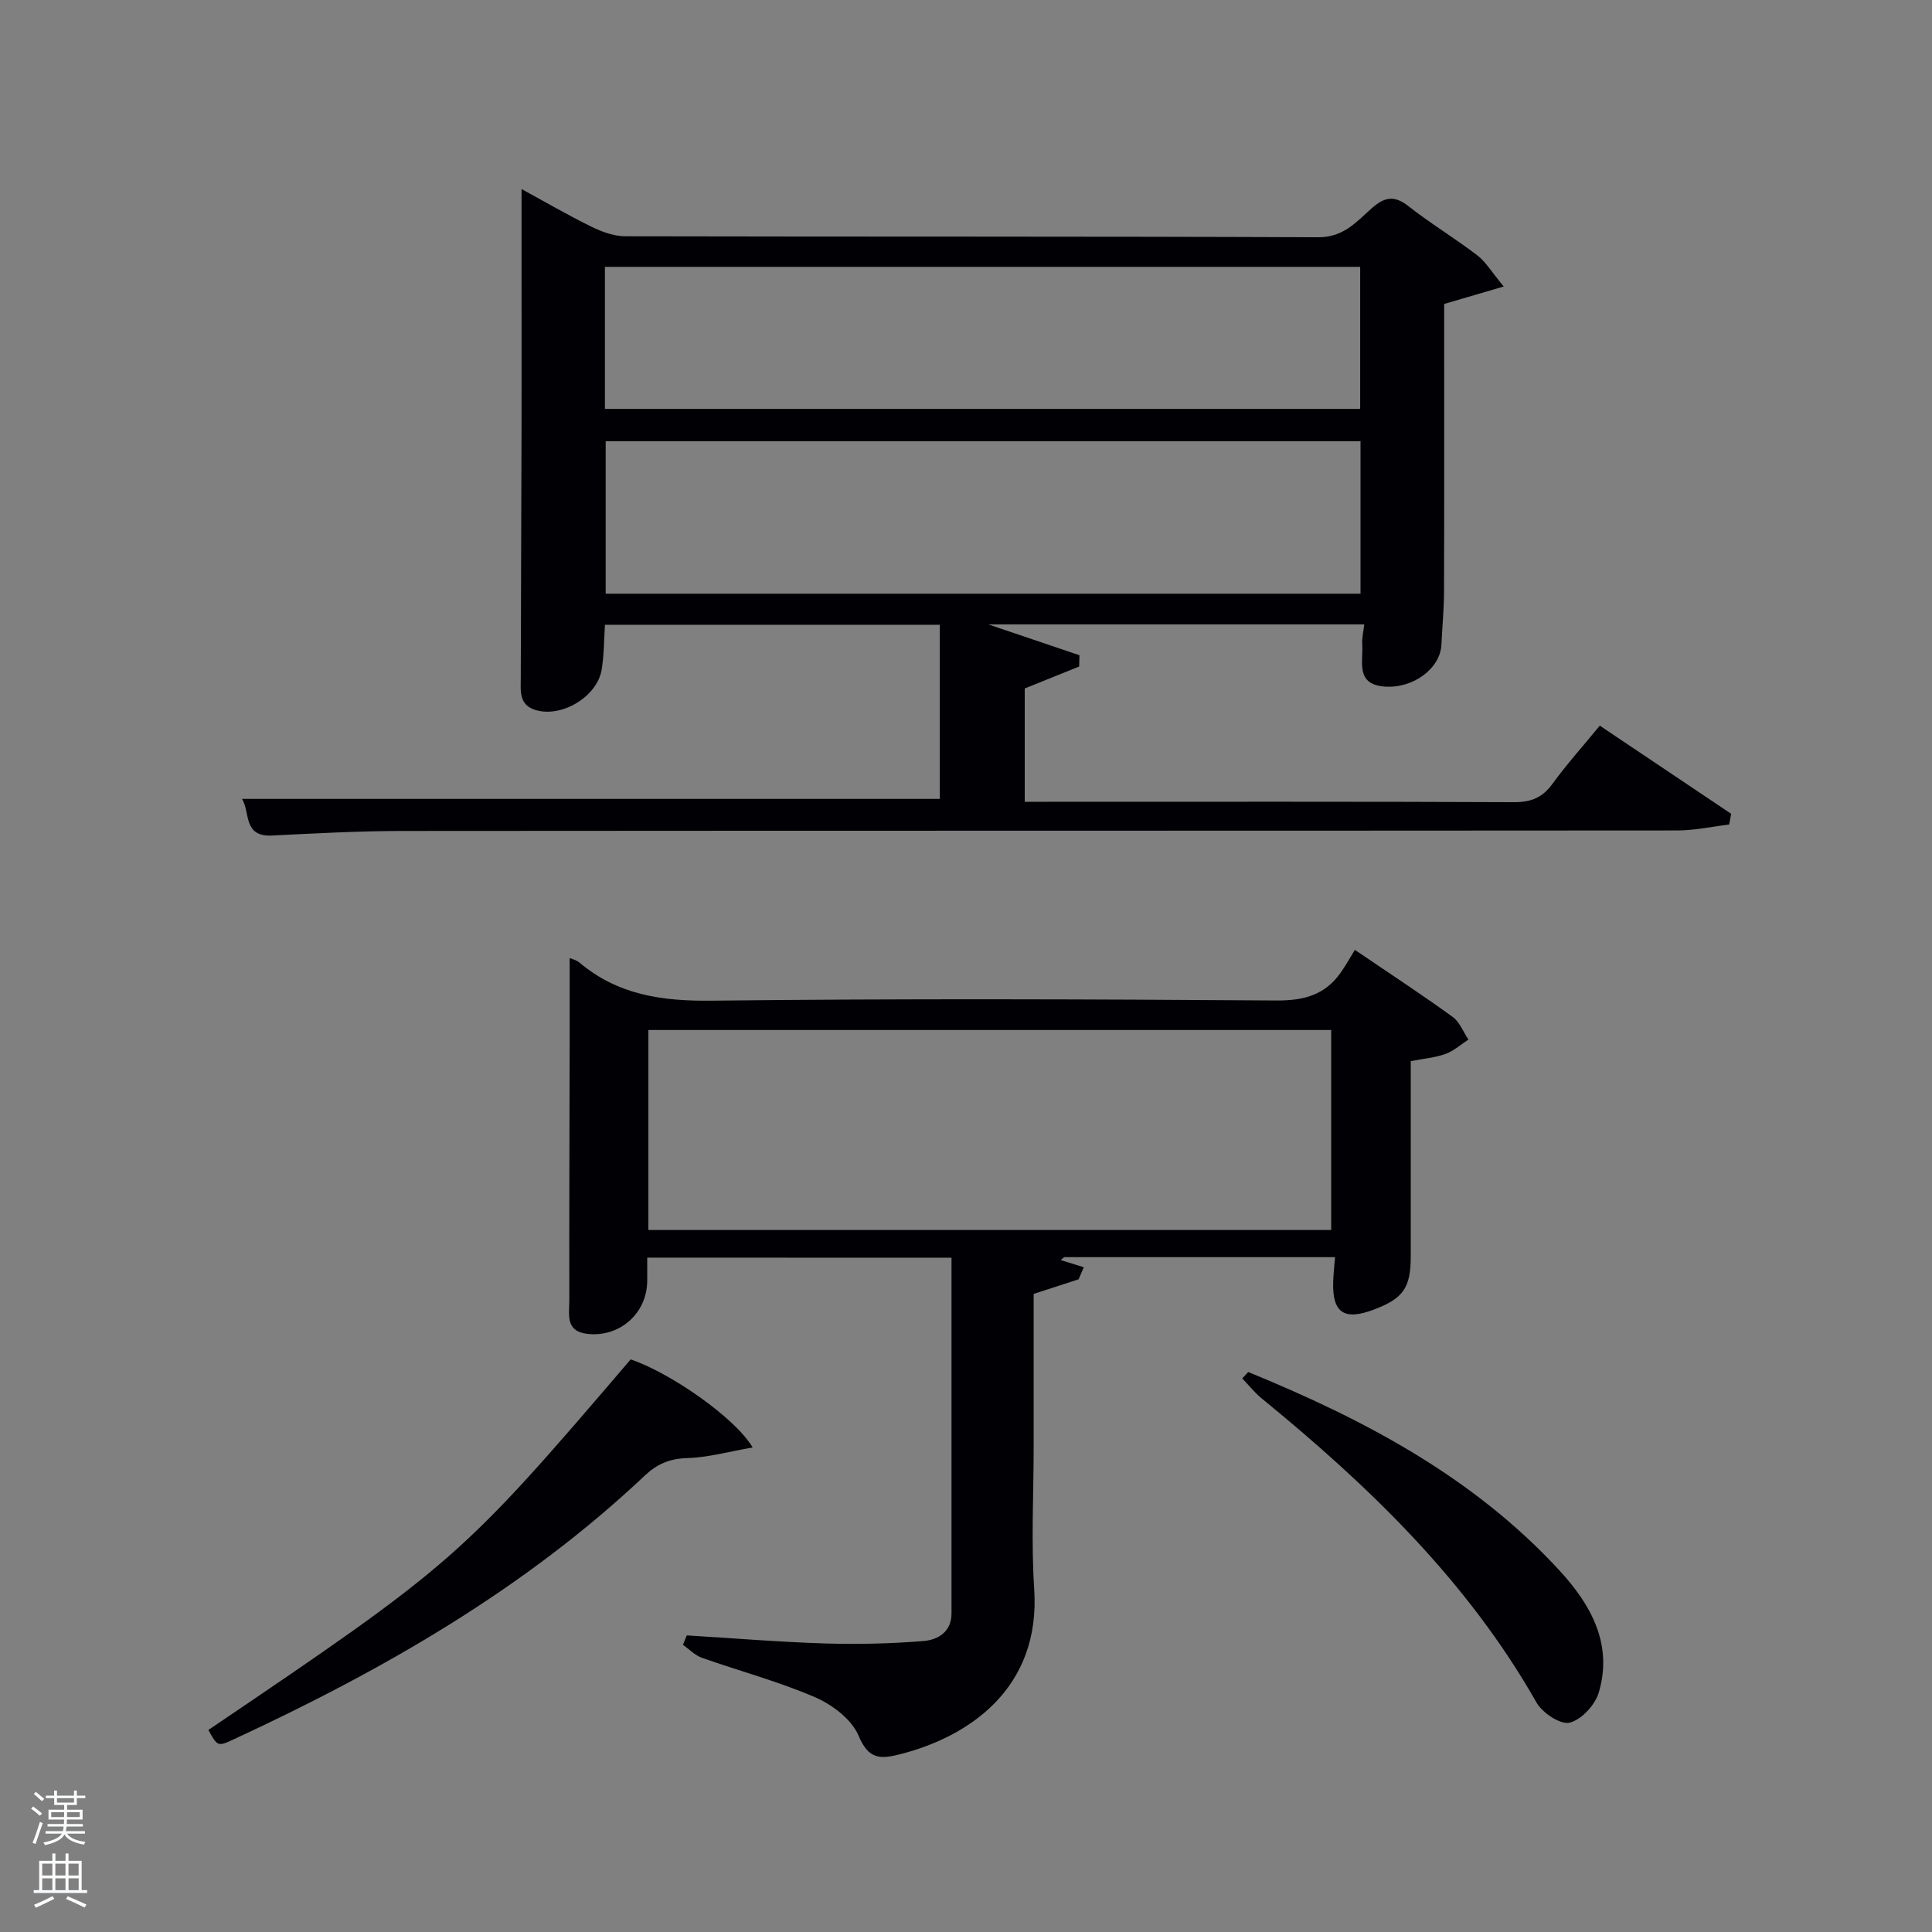 <svg enable-background="new 0 0 400 400" viewBox="0 0 400 400" xmlns="http://www.w3.org/2000/svg"><rect x="0" y="0" width="400" height="400" fill="#808080" stroke="none"/><path d="m6.44 374.46.42-.45c.65.47 1.27.95 1.85 1.44l-.45.49c-.65-.56-1.25-1.06-1.82-1.48m.93 7.33-.63-.26c.55-1.36 1.05-2.8 1.52-4.33.19.1.38.19.59.27-.46 1.29-.95 2.73-1.48 4.32m-.38-10.38.44-.42c.43.34 1.01.82 1.74 1.44l-.49.49c-.53-.51-1.09-1.01-1.69-1.51m2.5.35h1.72v-1.04h.59v1.04h3.52v-1.04h.59v1.04h1.75v.53h-1.75v1.42h-2.03v.97h3.22v2.03h-3.24c0 .35-.01.66-.03.93h3.32v.53h-3.37c-.03.27-.08.58-.15.94h3.96v.53h-3.71c.67.92 1.93 1.48 3.79 1.68-.13.24-.23.44-.29.59-2.13-.38-3.48-1.08-4.04-2.12-.43.97-1.77 1.72-4.03 2.23-.09-.19-.2-.37-.33-.55 2.1-.42 3.37-1.03 3.81-1.83h-3.36v-.53h3.58c.08-.29.13-.61.16-.94h-3.33v-.53h3.39c.02-.27.04-.58.04-.93h-3.23v-2.03h3.25v-.97h-2.07v-1.42h-1.73zm1.12 3.44v1h2.65c.01-.3.02-.44.02-.4v-.25-.35zm1.19-2h3.52v-.91h-3.52zm4.71 2h-2.63v.59c0 .15-.01.28-.01.4h2.64z" fill="#fafbfc"/><path d="m13.56 383.74h.63v1.52h2.72v6.07h1.13v.6h-11.06v-.6h1.13v-6.07h2.73v-1.52h.63v1.52h2.1v-1.52zm-2.69 8.83.38.56c-1.24.63-2.53 1.25-3.85 1.85-.1-.21-.21-.42-.34-.63 1.36-.55 2.63-1.15 3.81-1.78m-2.13-4.27h2.1v-2.45h-2.1zm0 3.04h2.1v-2.46h-2.1zm2.72-3.04h2.1v-2.45h-2.1zm0 3.04h2.1v-2.46h-2.1zm6.07 3.6c-1.41-.71-2.7-1.3-3.86-1.78l.35-.56c1.45.62 2.75 1.19 3.88 1.72zm-1.25-9.09h-2.1v2.45h2.1zm-2.09 5.49h2.1v-2.46h-2.1z" fill="#fafbfc"/><g fill="#010105"><path d="m311.33 59.32c-4.74 1.39-8.13 2.38-12.33 3.61v4.62c0 18.33.03 36.66-.03 55-.01 3.64-.37 7.28-.54 10.92-.23 4.95-5.9 9.17-11.86 8.67-6.01-.51-4.28-5.21-4.53-8.76-.09-1.25.24-2.53.41-4.1-26.09 0-51.83 0-77.81 0 6.44 2.18 12.64 4.28 18.85 6.38-.02.78-.04 1.56-.06 2.34-3.69 1.48-7.38 2.97-11.27 4.54v23.46h5.34c32 0 64-.06 95.99.08 3.54.02 5.88-.97 7.95-3.82 2.92-4.01 6.25-7.73 9.78-12.02 9.25 6.21 18.23 12.23 27.2 18.25-.14.74-.28 1.48-.42 2.22-3.59.43-7.18 1.23-10.78 1.23-87.99.07-175.99.03-263.98.1-8.98.01-17.96.5-26.93.95-6.06.31-4.47-4.87-6.21-7.59h144.48c0-11.63 0-23.67 0-36.05-23.24 0-46.13 0-69.33 0-.21 3.1-.18 6.24-.68 9.28-.93 5.64-8.32 10.03-13.73 8.36-3.44-1.06-3.03-3.96-3.02-6.59.04-17.5.12-35 .16-52.49.02-10.17 0-20.33 0-30.5 0-5.97 0-11.93 0-18.27 4.54 2.47 9.45 5.33 14.54 7.83 2.14 1.05 4.63 1.94 6.97 1.95 47.83.11 95.66 0 143.49.2 5.14.02 7.84-3.16 10.94-5.93 2.66-2.38 4.7-2.86 7.69-.5 4.57 3.59 9.58 6.61 14.2 10.14 1.78 1.34 2.98 3.43 5.52 6.49zm-29.65 63.6c0-10.82 0-21.2 0-31.57-52.35 0-104.38 0-156.28 0v31.57zm-156.44-38.26h156.37c0-10.06 0-19.78 0-29.41-52.31 0-104.22 0-156.37 0z"/><path d="m134 260.38c0 1.87.01 3.37 0 4.87-.07 6.73-5.78 11.72-12.48 10.9-4.53-.55-3.64-4.08-3.65-6.91-.03-17.66.04-35.31.07-52.97.01-5.96 0-11.91 0-17.9.32.14 1.34.34 2.04.93 7.96 6.71 17.13 8 27.35 7.88 38.97-.45 77.96-.31 116.93-.04 5.68.04 10.04-1.13 13.3-5.74 1.07-1.51 1.96-3.14 2.95-4.74 7.72 5.24 14.1 9.42 20.26 13.89 1.45 1.05 2.18 3.09 3.25 4.68-1.57 1.02-3.03 2.36-4.75 2.98-2.13.77-4.47.95-7.19 1.49v40.33c0 6.62-1.5 8.8-7.73 11.14-6.08 2.29-8.53.6-8.33-5.78.05-1.61.24-3.22.39-5.11-18.89 0-37.49 0-56.09 0-.24.2-.48.4-.72.6 1.6.5 3.19.99 4.79 1.49-.36.83-.72 1.66-1.08 2.5-2.95.96-5.91 1.92-9.3 3.02v31.59c0 9.83-.54 19.69.11 29.48 1.38 20.76-13.7 30.64-27.7 34.22-4.2 1.07-6.59 1.11-8.66-3.82-1.42-3.37-5.43-6.42-9-7.96-7.58-3.28-15.65-5.42-23.46-8.18-1.44-.51-2.61-1.77-3.9-2.68.26-.65.53-1.3.79-1.95 9.55.58 19.08 1.37 28.64 1.67 6.78.21 13.6.04 20.35-.5 2.97-.24 5.82-1.86 5.82-5.71.01-24.46 0-48.92 0-73.65-21.16-.02-42-.02-63-.02zm.24-5.72h141.37c0-14.06 0-27.77 0-41.41-47.31 0-94.22 0-141.37 0z"/><path d="m43.14 358.17c50.95-34.45 52.39-35.71 87.43-76.72 8.11 2.72 21.56 12 25.26 18.23-4.85.84-9.19 2.07-13.56 2.2-3.61.11-6.21 1.21-8.78 3.63-24.97 23.56-54.31 40.34-85.23 54.66-3.2 1.47-3.24 1.38-5.12-2z"/><path d="m258.43 284.06c23.94 9.79 46.6 21.71 64.44 41.09 6.48 7.04 11.14 15.26 8.12 25.32-.77 2.56-3.62 5.63-6.04 6.19-1.91.44-5.63-2.04-6.84-4.18-14.33-25.22-34.74-44.86-56.9-62.96-1.48-1.21-2.68-2.75-4.01-4.14.41-.45.82-.89 1.23-1.32z"/></g></svg>